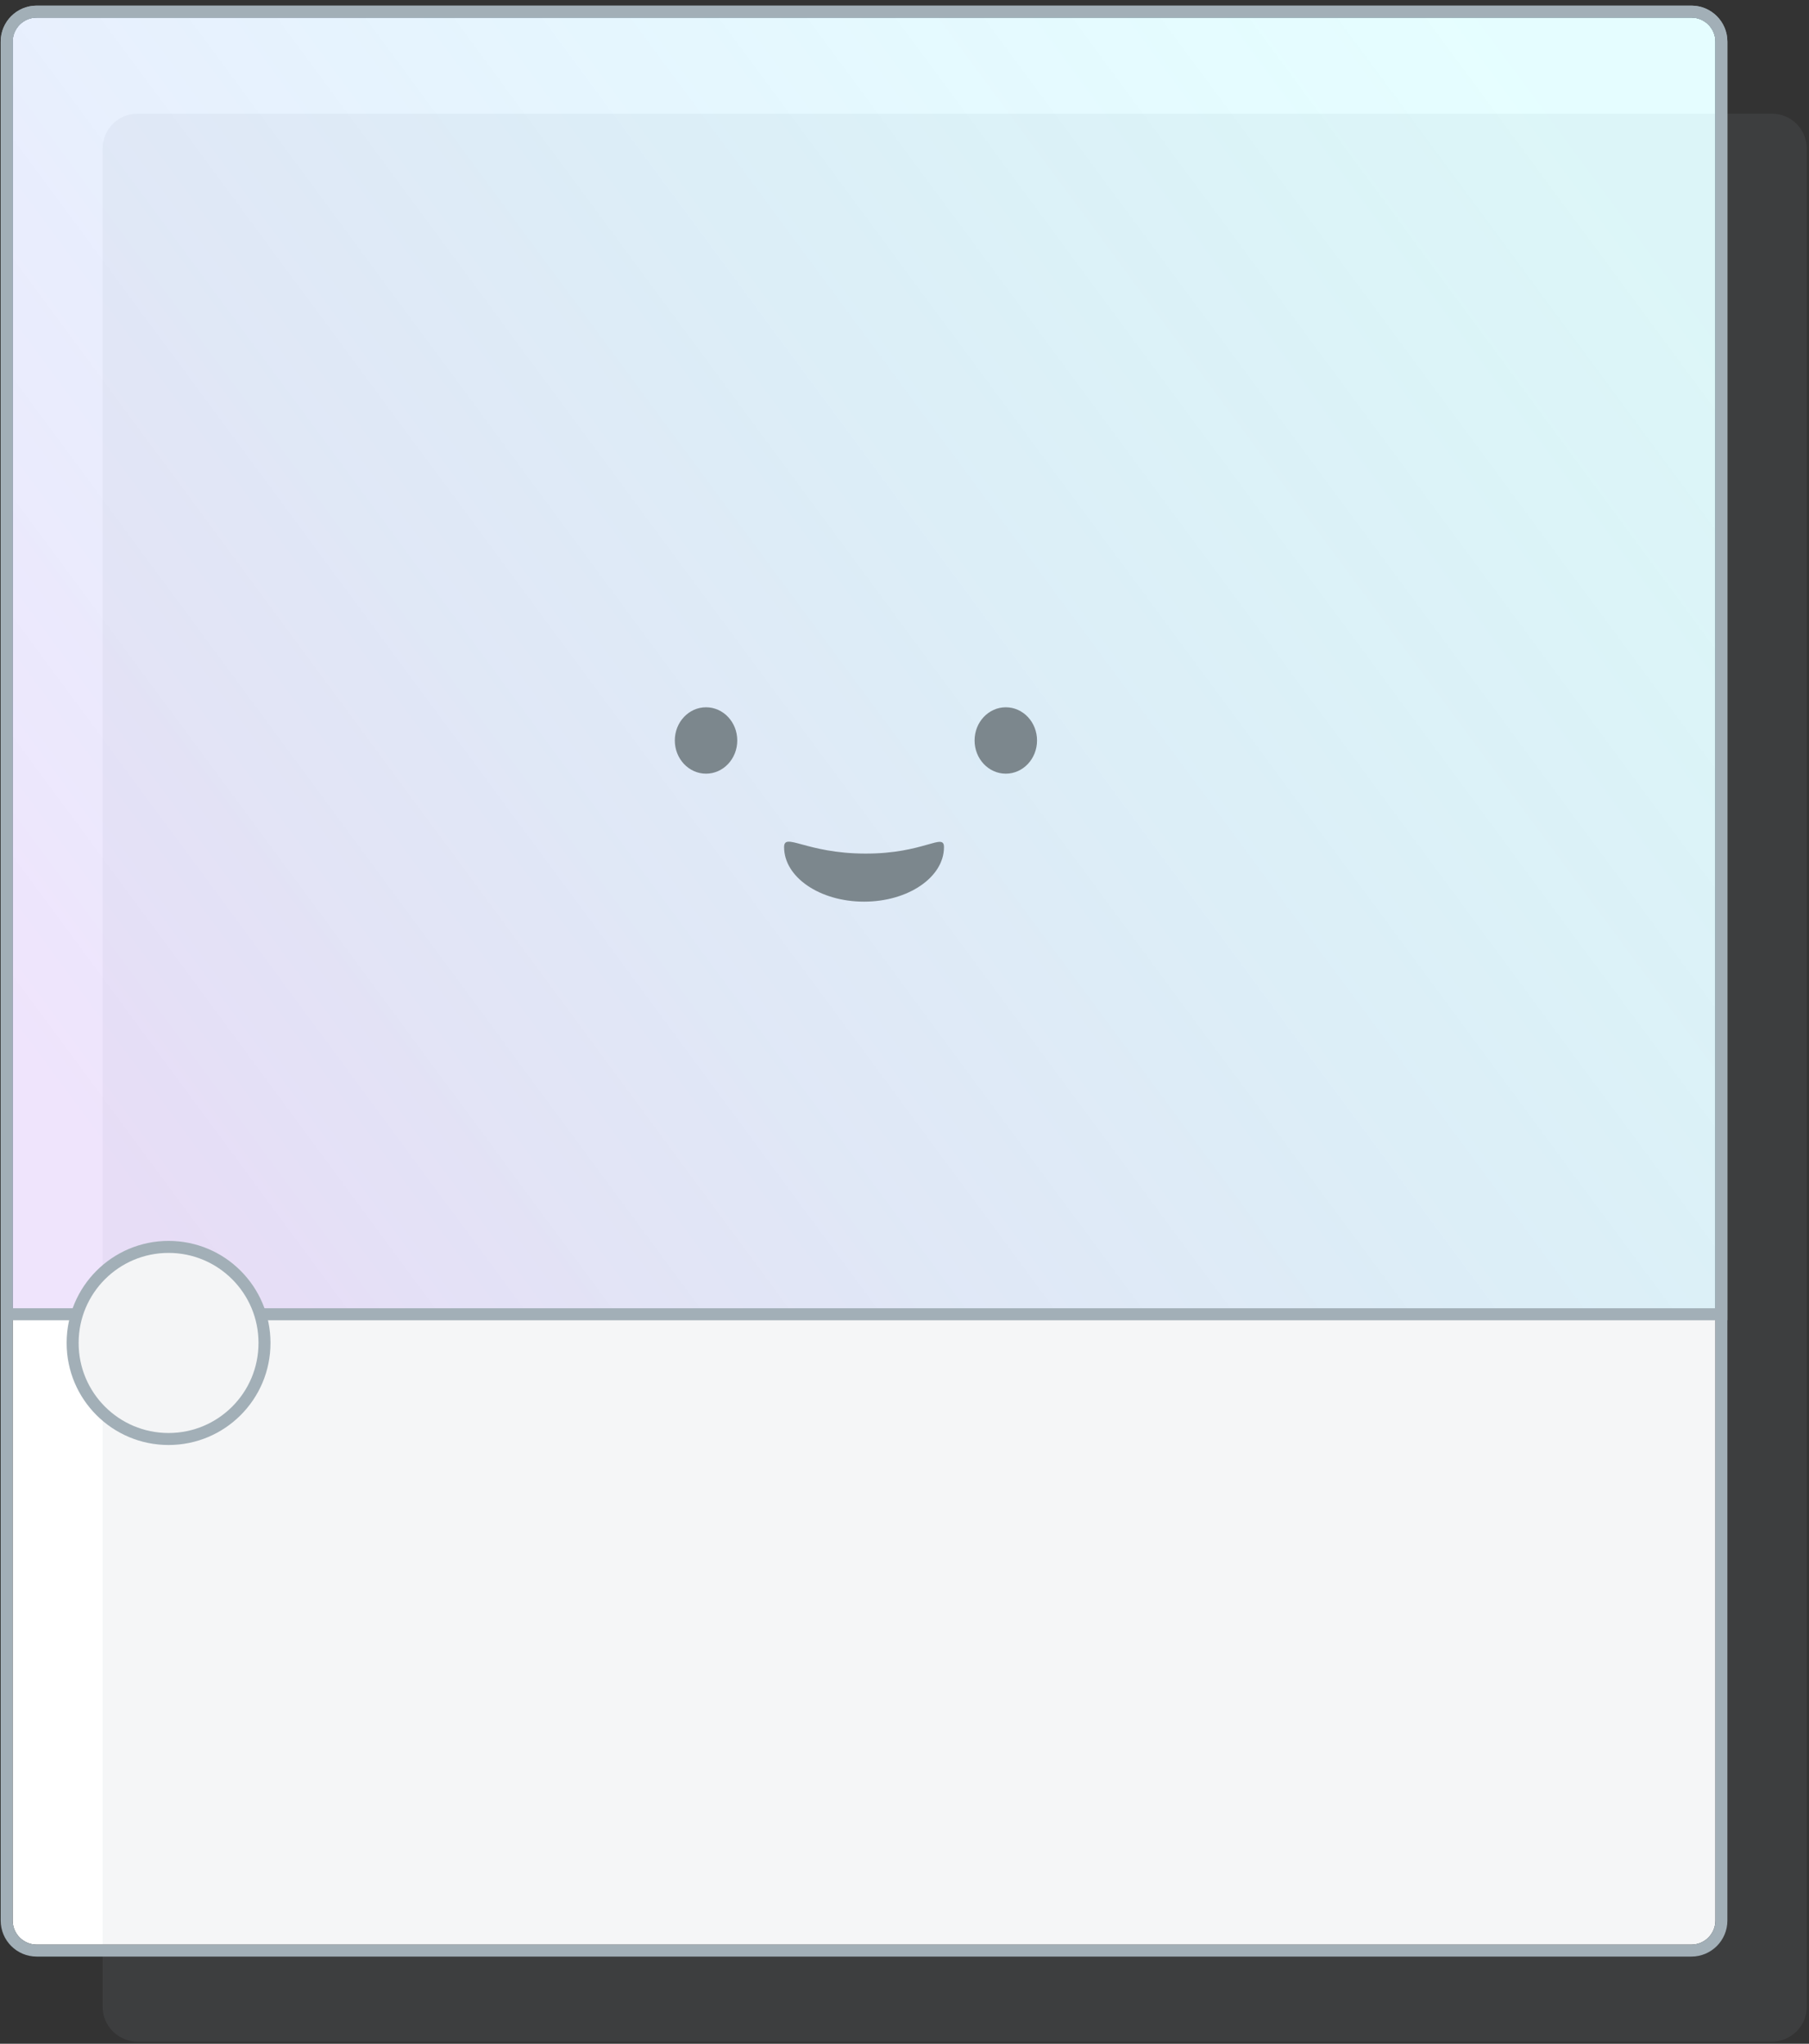 <?xml version="1.0" encoding="UTF-8"?>
<svg width="308px" height="348px" viewBox="0 0 308 348" version="1.1" xmlns="http://www.w3.org/2000/svg" xmlns:xlink="http://www.w3.org/1999/xlink">
    <rect x="0" y="0" width="308" height="348" fill="#333333" stroke="none"/>
    <!-- Generator: Sketch 61 (89581) - https://sketch.com -->
    <title>card 1</title>
    <desc>Created with Sketch.</desc>
    <defs>
        <path d="M4.085,0 L285.816,0 C288.072,-4.14429477e-16 289.901,1.829 289.901,4.085 L289.901,324.027 C289.901,326.283 288.072,328.112 285.816,328.112 L4.085,328.112 C1.829,328.112 -1.21582116e-14,326.283 0,324.027 L0,4.085 C-2.76286318e-16,1.829 1.829,-1.113189e-14 4.085,0 Z" id="path-1"></path>
        <path d="M21.252,16.355 L299.523,16.355 C302.804,16.355 305.463,19.014 305.463,22.295 L305.463,338.691 C305.463,341.971 302.804,344.631 299.523,344.631 L21.252,344.631 C17.971,344.631 15.312,341.971 15.312,338.691 L15.312,22.295 C15.312,19.014 17.971,16.355 21.252,16.355 Z" id="path-3"></path>
        <path d="M4.085,0 L285.816,0 C288.072,-4.14429477e-16 289.901,1.829 289.901,4.085 L289.901,324.027 C289.901,326.283 288.072,328.112 285.816,328.112 L4.085,328.112 C1.829,328.112 -1.21582116e-14,326.283 0,324.027 L0,4.085 C-2.76286318e-16,1.829 1.829,-1.113189e-14 4.085,0 Z" id="path-5"></path>
        <linearGradient x1="100%" y1="21.267%" x2="0%" y2="78.733%" id="linearGradient-7">
            <stop stop-color="#00F3FF" stop-opacity="0.1" offset="0%"></stop>
            <stop stop-color="#AE76EF" stop-opacity="0.2" offset="100%"></stop>
        </linearGradient>
    </defs>
    <g id="Muzli-V4" stroke="none" stroke-width="1" fill="none" fill-rule="evenodd">
        <g id="FTX" transform="translate(-807, -493)">
            <g id="popup" transform="translate(464, 97)">
                <g id="illustration" transform="translate(0, 399)">
                    <g id="card-illustration">
                        <g transform="translate(130, 0)">
                            <g id="card-1" transform="translate(215.16, 0)">
                                <mask id="mask-2" fill="white">
                                    <use xlink:href="#path-1"></use>
                                </mask>
                                <use id="bg" fill="#FFFFFF" xlink:href="#path-1"></use>
                                <mask id="mask-4" fill="white">
                                    <use xlink:href="#path-3"></use>
                                </mask>
                                <use id="bg" fill-opacity="0.1" fill="#97A3AA" xlink:href="#path-3"></use>
                                <mask id="mask-6" fill="white">
                                    <use xlink:href="#path-5"></use>
                                </mask>
                                <path stroke="#A2AFB7" stroke-width="2.042" d="M4.085,-1.021 L285.816,-1.021 C288.636,-1.021 290.922,1.265 290.922,4.085 L290.922,324.027 C290.922,326.847 288.636,329.133 285.816,329.133 L4.085,329.133 C1.265,329.133 -1.021,326.847 -1.021,324.027 L-1.021,4.085 C-1.021,1.265 1.265,-1.021 4.085,-1.021 Z"></path>
                                <path d="M4.085,-1.021 L285.816,-1.021 C288.636,-1.021 290.922,1.265 290.922,4.085 L290.922,220.785 L-1.021,220.785 L-1.021,4.085 C-1.021,1.265 1.265,-1.021 4.085,-1.021 Z" id="image" stroke="#A2AFB7" stroke-width="2.042" fill="url(#linearGradient-7)"></path>
                                <g id="Group-8" transform="translate(112.626, 116.491)" fill="#7C878D">
                                    <path d="M32.325,34.038 C39.841,34.038 45.935,29.881 45.935,24.752 C45.935,22.21 42.566,25.885 32.502,25.852 C22.437,25.819 18.714,22.166 18.714,24.752 C18.714,29.881 24.808,34.038 32.325,34.038 Z" id="Oval-6"></path>
                                    <ellipse id="Oval-2" cx="5.424" cy="6.593" rx="5.317" ry="5.652"></ellipse>
                                    <ellipse id="Oval-2" cx="56.462" cy="6.593" rx="5.317" ry="5.652"></ellipse>
                                </g>
                                <path d="M26.54,208.294 C36.124,208.294 43.893,216.063 43.893,225.647 L43.893,225.694 C43.893,235.278 36.124,243.047 26.54,243.047 C16.956,243.047 9.187,235.278 9.187,225.694 L9.187,225.647 C9.187,216.063 16.956,208.294 26.54,208.294 Z" id="source" fill="#A2AFB7"></path>
                                <path d="M26.54,210.338 C34.997,210.338 41.852,217.194 41.852,225.65 L41.852,225.691 C41.852,234.148 34.997,241.003 26.54,241.003 C18.084,241.003 11.229,234.148 11.229,225.691 L11.229,225.65 C11.229,217.194 18.084,210.338 26.54,210.338 Z" id="source" fill="#F4F5F6"></path>
                            </g>
                        </g>
                    </g>
                </g>
            </g>
        </g>
    </g>
</svg>